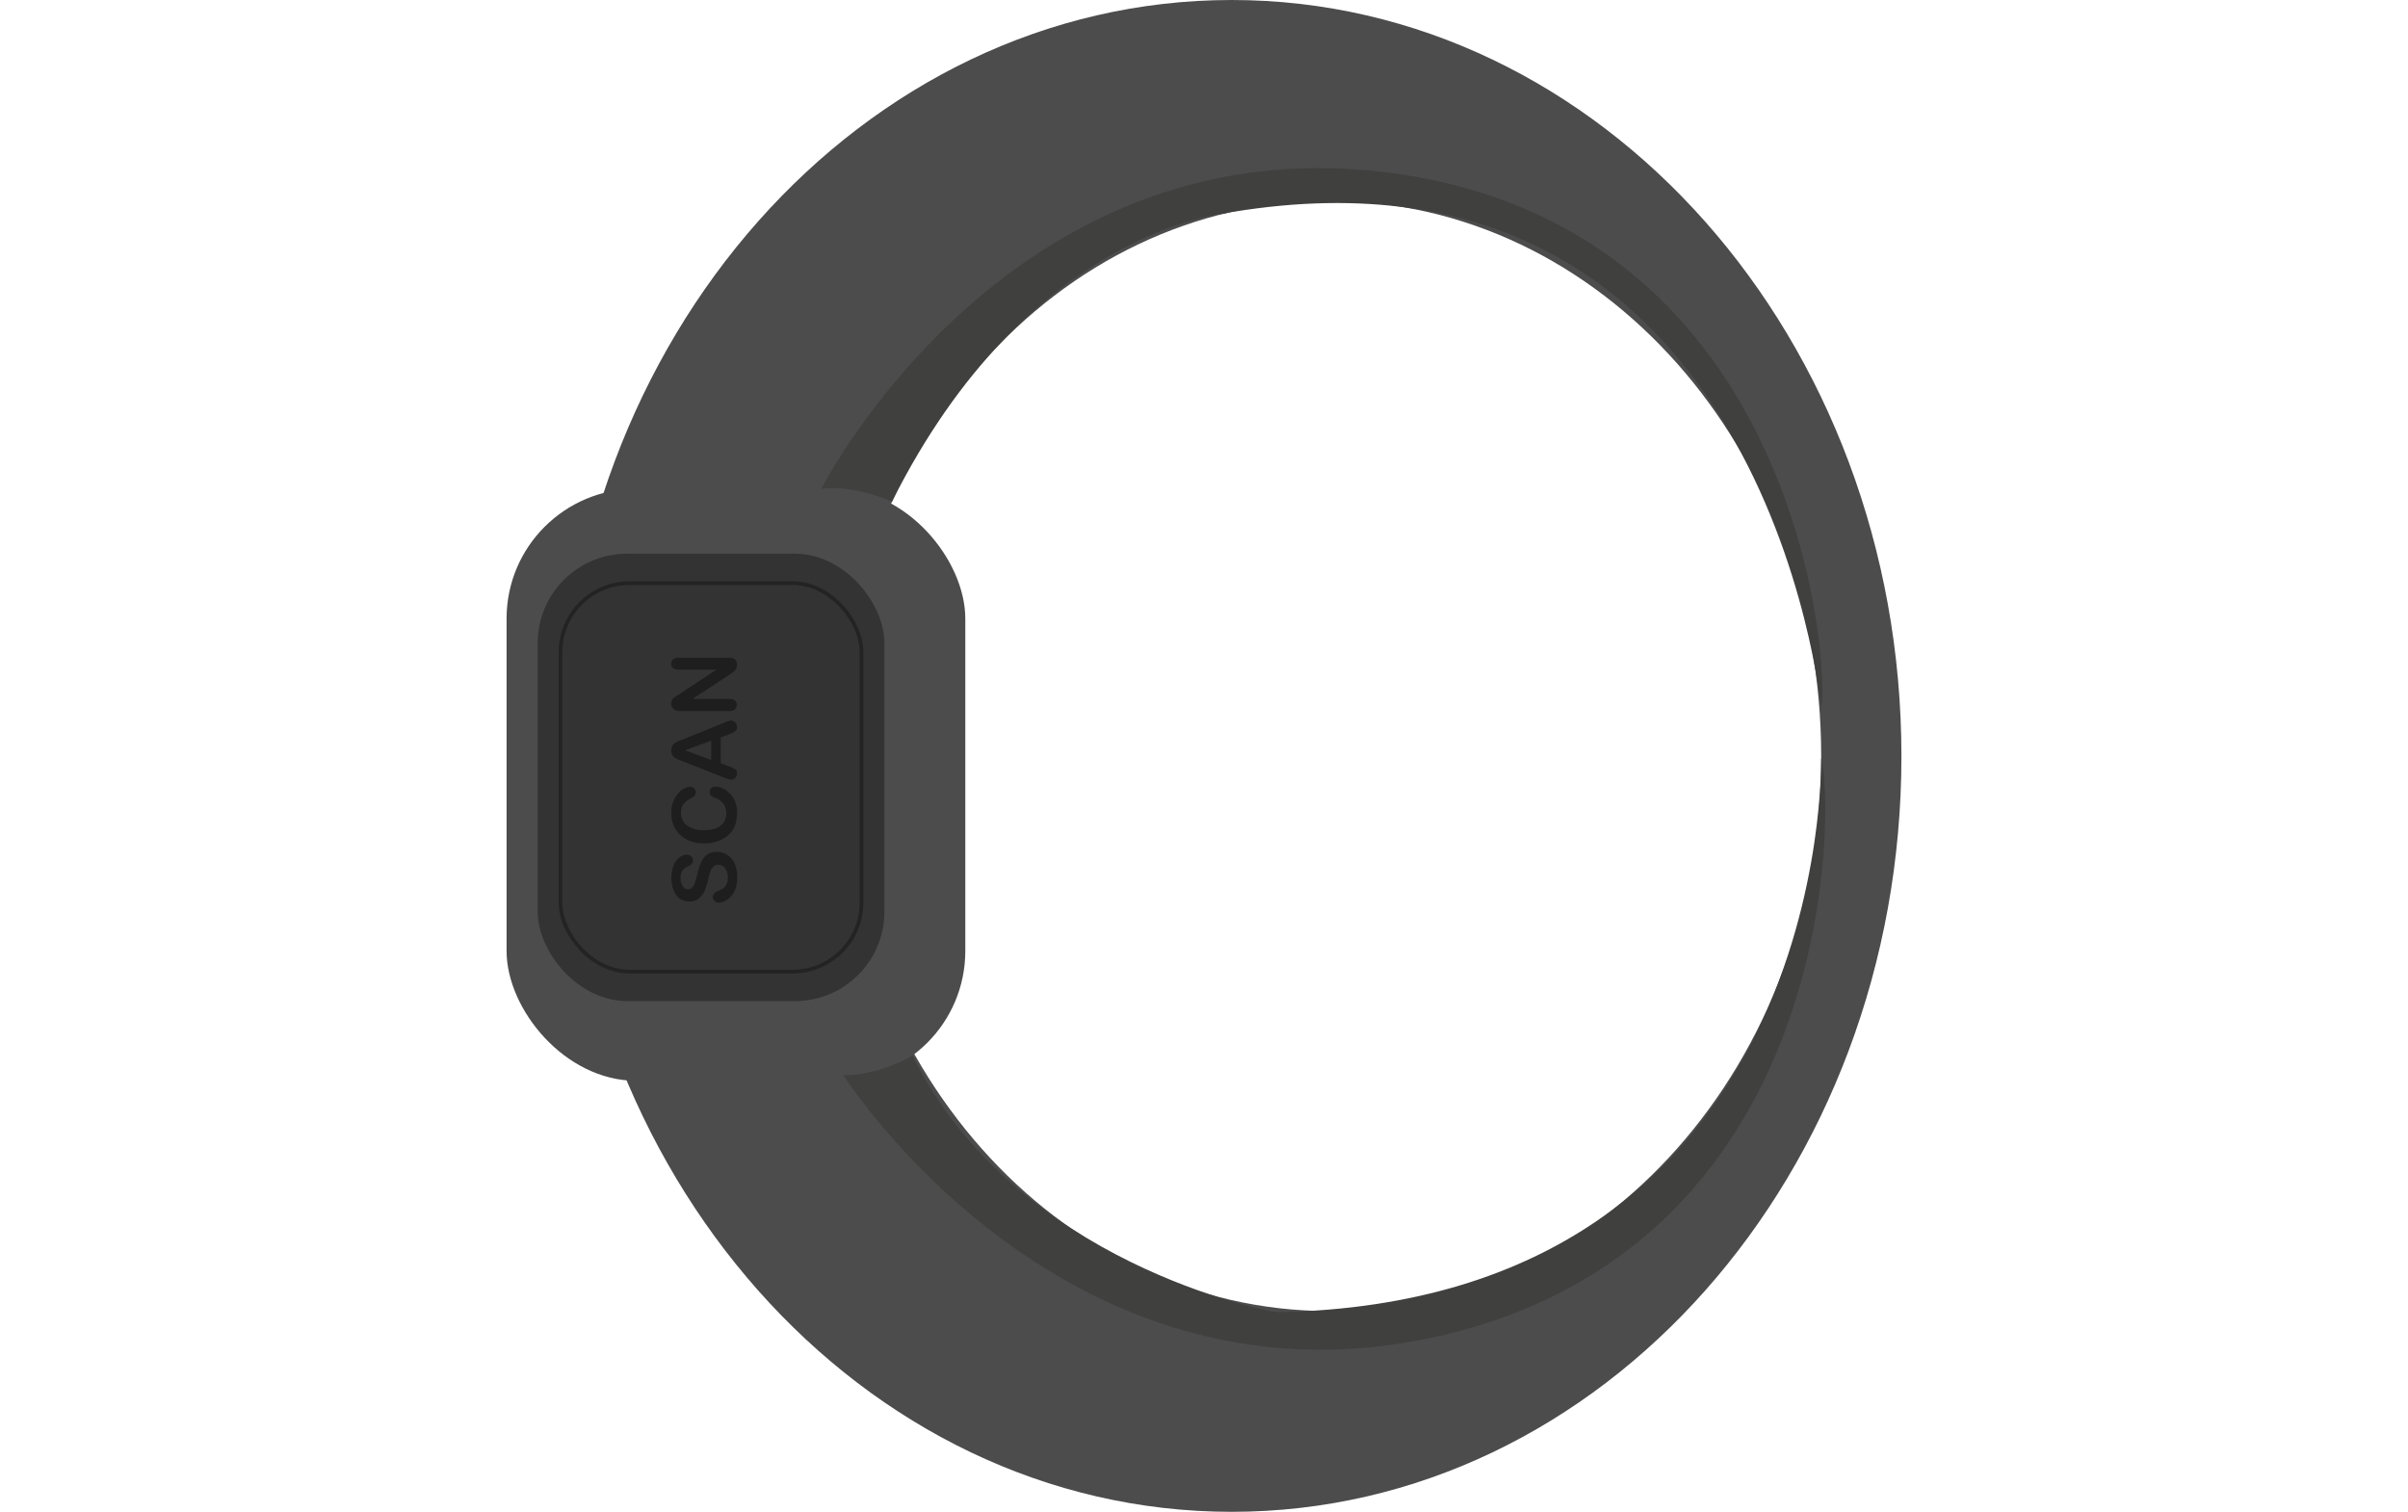 <svg xmlns="http://www.w3.org/2000/svg" viewBox="0 0 325.04 204.1"><defs><style>.cls-1,.cls-5{fill:none;}.cls-2{fill:#4c4c4d;}.cls-3{fill:#333;}.cls-4{fill:#1e1e1e;}.cls-5{stroke:#232323;stroke-miterlimit:10;stroke-width:0.5px;}.cls-6{fill:#40403f;}</style></defs><g id="Layer_2" data-name="Layer 2"><g id="Layer_1-2" data-name="Layer 1"><rect class="cls-1" width="325.04" height="204.09" rx="12"/><path class="cls-2" d="M166.26,0C116.33,0,75.85,45.69,75.85,102.05S116.33,204.1,166.26,204.1s90.4-45.69,90.4-102S216.19,0,166.26,0Zm13.18,177c-36.66,0-66.4-33.55-66.4-74.94s29.74-74.94,66.4-74.94,66.39,33.55,66.39,74.94S216.11,177,179.44,177Z"/><rect class="cls-2" x="68.38" y="65.99" width="61.92" height="79.92" rx="17.52"/><rect class="cls-3" x="72.58" y="74.75" width="46.8" height="60.4" rx="12.07"/><path class="cls-4" d="M96.76,115a2.49,2.49,0,0,1,1.4.4,2.57,2.57,0,0,1,1,1.17,4.35,4.35,0,0,1,.36,1.84,4.12,4.12,0,0,1-.48,2.09,2.84,2.84,0,0,1-.93,1,2.11,2.11,0,0,1-1.12.36.77.77,0,0,1-.77-.78.63.63,0,0,1,.18-.46,1.37,1.37,0,0,1,.52-.33,4.41,4.41,0,0,0,.69-.35,1.51,1.51,0,0,0,.45-.54,2,2,0,0,0,.18-.91,2,2,0,0,0-.36-1.25,1.07,1.07,0,0,0-.9-.49,1,1,0,0,0-.7.26,1.75,1.75,0,0,0-.4.68,8.55,8.55,0,0,0-.3,1.1,7.81,7.81,0,0,1-.51,1.55,2.45,2.45,0,0,1-.79,1,2,2,0,0,1-1.24.37,2.1,2.1,0,0,1-1.26-.39,2.45,2.45,0,0,1-.85-1.12,4.52,4.52,0,0,1-.3-1.72,4.3,4.3,0,0,1,.2-1.37,2.94,2.94,0,0,1,.52-1,2.23,2.23,0,0,1,.68-.55,1.55,1.55,0,0,1,.7-.18.81.81,0,0,1,.56.22.7.7,0,0,1,.25.55.61.61,0,0,1-.15.45,1.78,1.78,0,0,1-.49.34,2.28,2.28,0,0,0-.76.56,1.66,1.66,0,0,0-.27,1.06,1.77,1.77,0,0,0,.3,1.08.84.84,0,0,0,.71.42.72.72,0,0,0,.44-.14,1.27,1.27,0,0,0,.33-.39,2.66,2.66,0,0,0,.21-.5c0-.17.12-.44.22-.83s.24-.92.37-1.32a4.44,4.44,0,0,1,.5-1,2.07,2.07,0,0,1,.74-.64A2.32,2.32,0,0,1,96.76,115Z"/><path class="cls-4" d="M96.63,106.21a2.32,2.32,0,0,1,.88.2,3.29,3.29,0,0,1,1.69,1.75,4,4,0,0,1,.29,1.57,5.8,5.8,0,0,1-.13,1.23,3.61,3.61,0,0,1-.4,1,3.54,3.54,0,0,1-.72.84,4.42,4.42,0,0,1-.91.58,4.65,4.65,0,0,1-1.07.36,5.81,5.81,0,0,1-1.2.12,5.42,5.42,0,0,1-1.86-.3,3.78,3.78,0,0,1-1.4-.87,3.63,3.63,0,0,1-.89-1.32,4.31,4.31,0,0,1-.31-1.61,4,4,0,0,1,.42-1.85,3.33,3.33,0,0,1,1-1.25,2,2,0,0,1,1.16-.44.75.75,0,0,1,.52.21.77.77,0,0,1,.07,1,2.12,2.12,0,0,1-.54.37,2.51,2.51,0,0,0-1,.8,1.93,1.93,0,0,0-.31,1.13,2.05,2.05,0,0,0,.81,1.71,3.72,3.72,0,0,0,2.32.63,4.23,4.23,0,0,0,1.66-.28,2.06,2.06,0,0,0,1-.79,2.3,2.3,0,0,0,.32-1.21,2.12,2.12,0,0,0-.37-1.27,2.25,2.25,0,0,0-1.09-.78,2.09,2.09,0,0,1-.56-.28.62.62,0,0,1-.21-.52.73.73,0,0,1,.22-.54A.7.7,0,0,1,96.63,106.21Z"/><path class="cls-4" d="M98.37,99.15l-1.08.41v3.49l1.1.41a4,4,0,0,1,.87.41.67.67,0,0,1,.23.56.82.82,0,0,1-.24.58.74.74,0,0,1-.55.25,1.13,1.13,0,0,1-.36-.06l-.52-.19-5.58-2.2-.58-.22a4.16,4.16,0,0,1-.56-.28,1.16,1.16,0,0,1-.36-.4,1.36,1.36,0,0,1,0-1.2,1.07,1.07,0,0,1,.36-.4,2.55,2.55,0,0,1,.46-.25l.67-.26,5.54-2.24a2.73,2.73,0,0,1,.92-.27.8.8,0,0,1,.55.25.86.86,0,0,1,.25.6.72.72,0,0,1-.08.35.69.69,0,0,1-.2.25,1.43,1.43,0,0,1-.38.21ZM96,102.6V100l-3.54,1.29Z"/><path class="cls-4" d="M91.65,93.75l5.06-3.35H91.6a1.16,1.16,0,0,1-.75-.21.81.81,0,0,1,0-1.17,1.1,1.1,0,0,1,.75-.22h6.76c.75,0,1.13.31,1.13.94a1.32,1.32,0,0,1-.07.42,1.25,1.25,0,0,1-.21.35,2.67,2.67,0,0,1-.35.31l-.4.28-5,3.26h5a1.06,1.06,0,0,1,.74.23.8.8,0,0,1,0,1.18,1.09,1.09,0,0,1-.74.22H91.86a1.94,1.94,0,0,1-.66-.09,1,1,0,0,1-.6-.93,1,1,0,0,1,.08-.4,1,1,0,0,1,.2-.29,2,2,0,0,1,.34-.26Z"/><rect class="cls-5" x="75.66" y="78.73" width="40.63" height="52.44" rx="9.31"/><path class="cls-6" d="M165.26,28.83s-26.56,2.36-44.86,38.9c0,0-4.86-2.28-9.54-1.74,0,0,25.8-50.76,78.84-42.36s57.31,65.76,56.13,72c0,0-7.5-78.89-79.57-67"/><path class="cls-6" d="M171.51,177s-34.37-6.25-48.34-34.48c0,0-4.62,2.73-9.33,2.63,0,0,30.48,48.1,82.49,34.72s51.26-71.39,49.5-77.49c0,0,1.47,73.29-73.31,74.77"/></g></g></svg>
